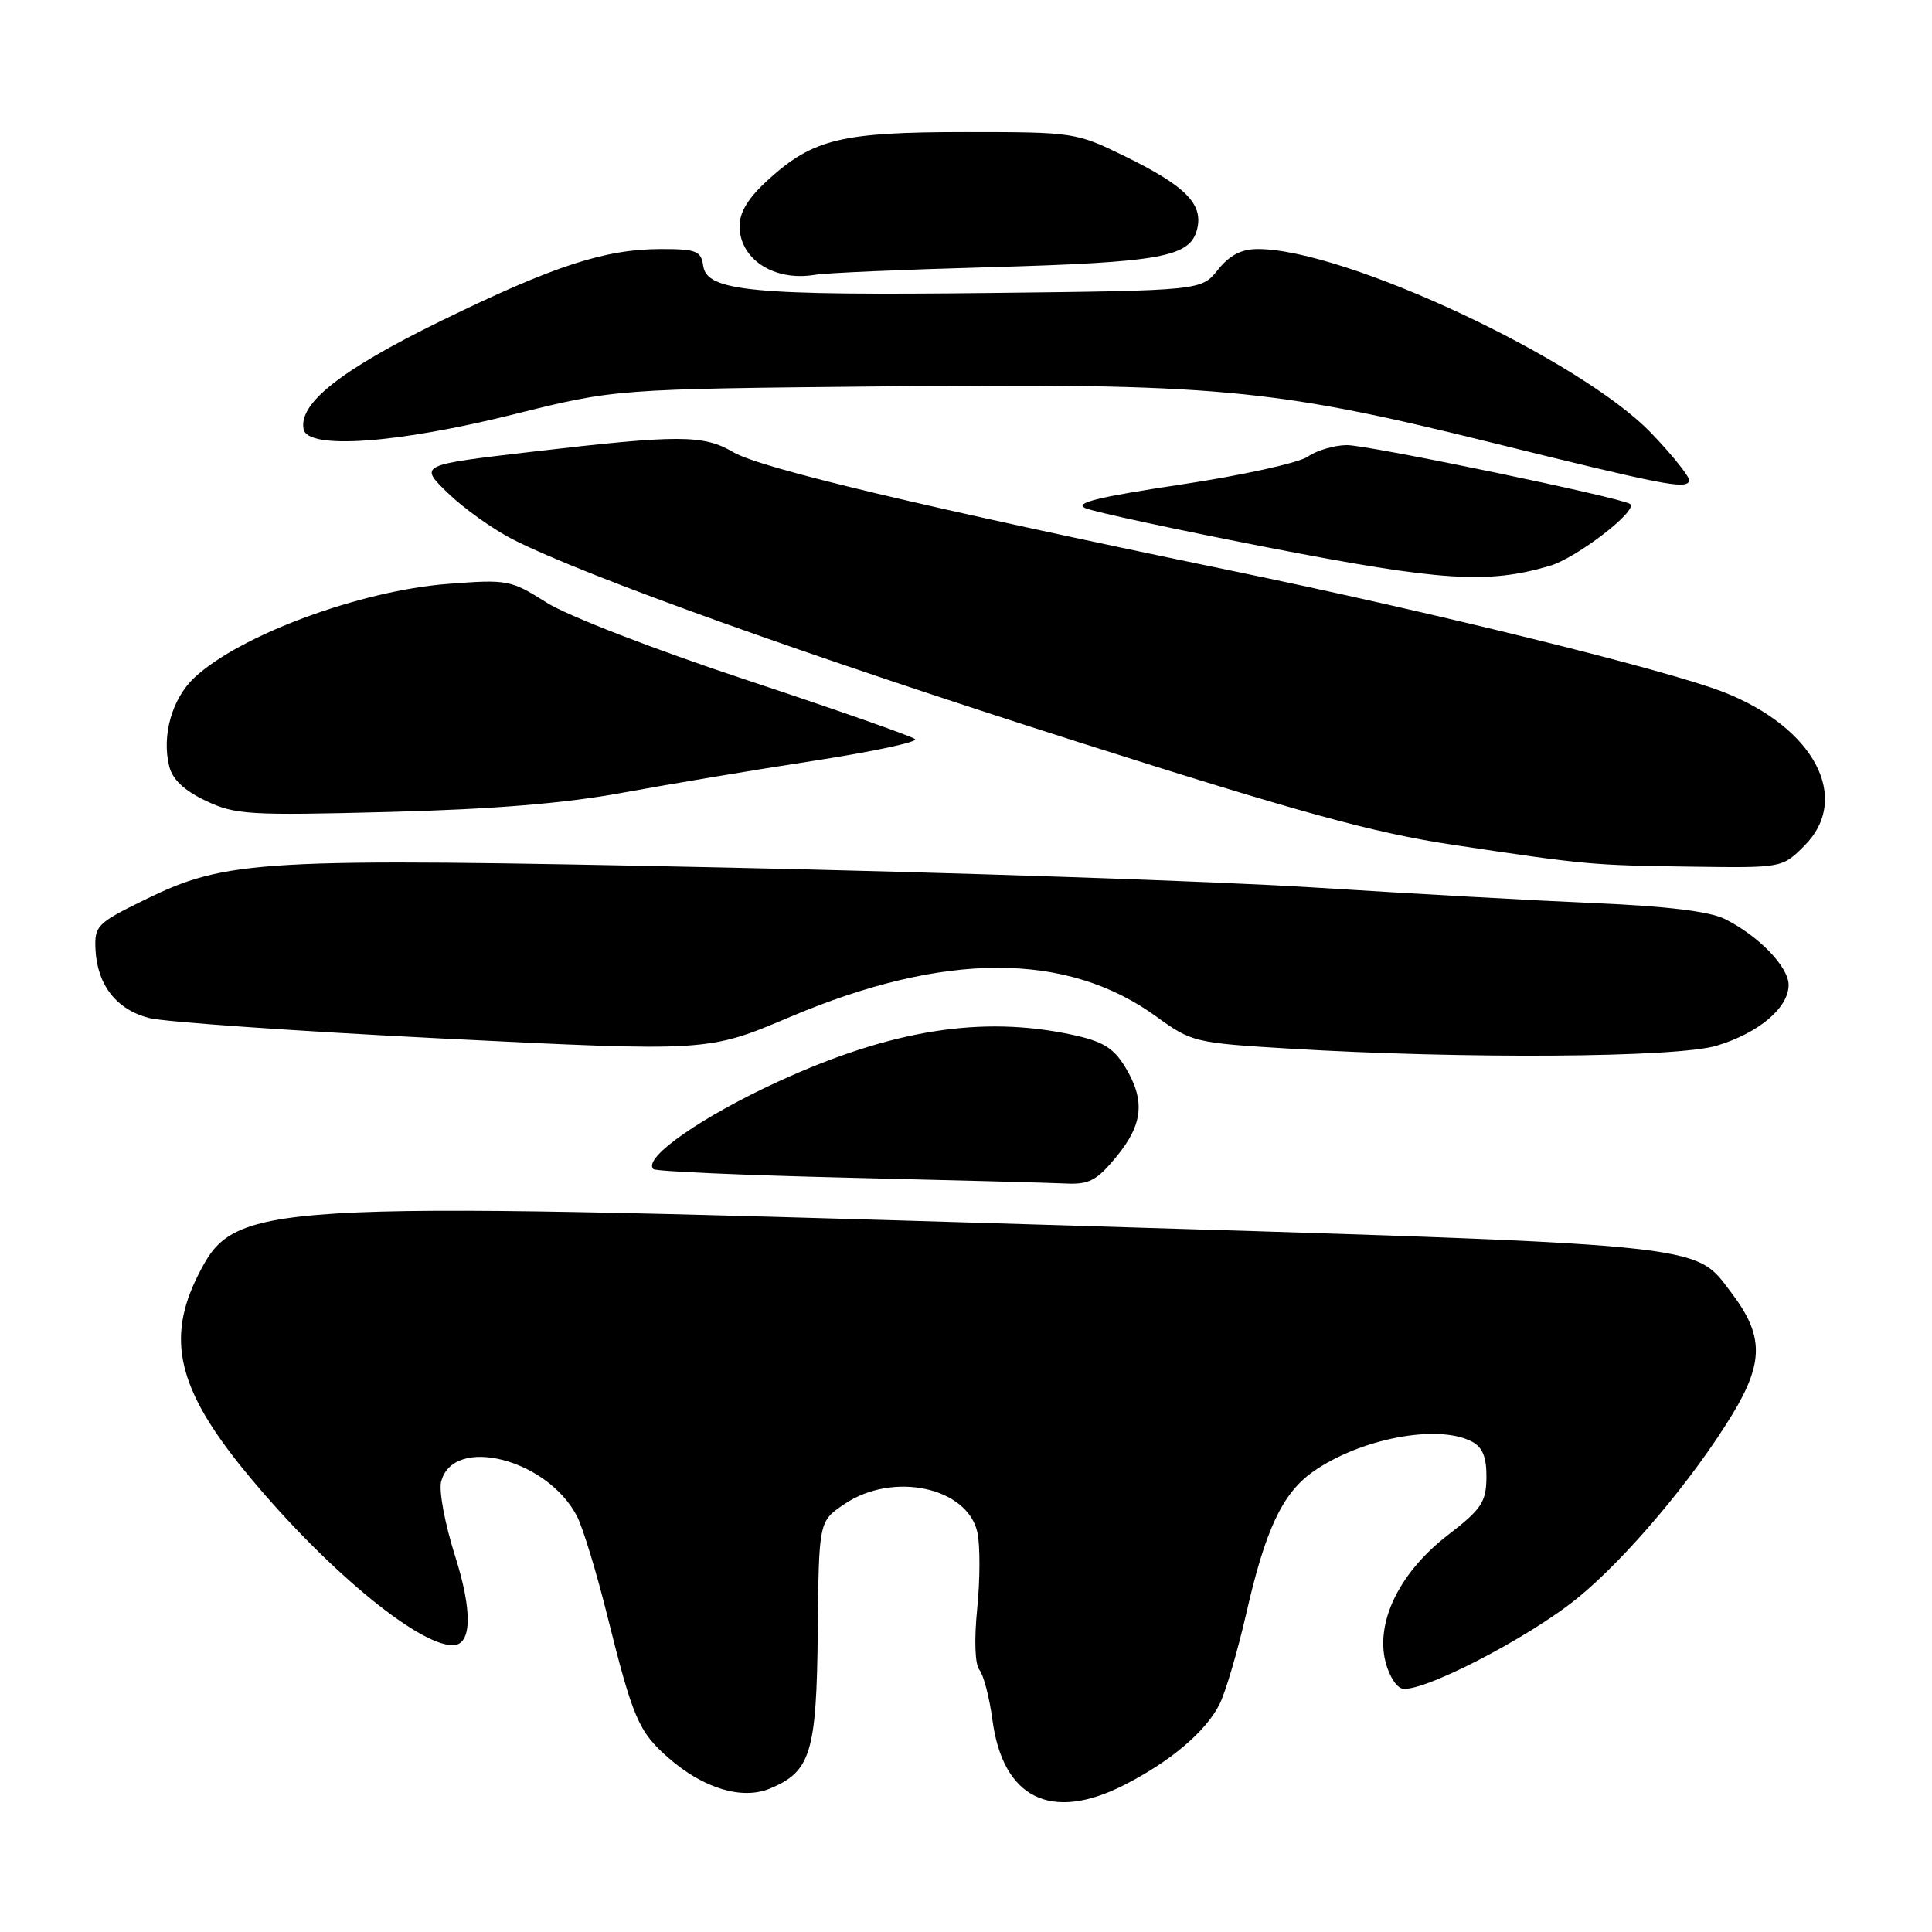 <?xml version="1.0" encoding="UTF-8" standalone="no"?>
<!DOCTYPE svg PUBLIC "-//W3C//DTD SVG 1.1//EN" "http://www.w3.org/Graphics/SVG/1.1/DTD/svg11.dtd" >
<svg xmlns="http://www.w3.org/2000/svg" xmlns:xlink="http://www.w3.org/1999/xlink" version="1.1" viewBox="0 0 256 256">
 <g >
 <path fill="currentColor"
d=" M 148.89 236.56 C 155.03 233.44 159.67 229.54 161.55 225.91 C 162.36 224.34 163.97 218.88 165.14 213.78 C 167.66 202.72 169.92 197.90 173.91 195.06 C 180.17 190.61 190.57 188.63 195.07 191.04 C 196.46 191.78 196.99 193.11 196.96 195.79 C 196.92 199.05 196.30 199.98 191.82 203.43 C 185.70 208.16 182.48 214.41 183.46 219.65 C 183.82 221.55 184.82 223.38 185.69 223.71 C 187.92 224.57 202.44 217.13 209.04 211.74 C 215.46 206.52 224.34 195.98 229.53 187.44 C 233.74 180.50 233.71 176.94 229.42 171.30 C 224.35 164.66 227.65 164.99 136.50 162.23 C 33.46 159.12 31.14 159.26 26.25 168.96 C 21.98 177.42 23.57 184.09 32.44 194.92 C 42.70 207.47 55.27 218.00 59.99 218.00 C 62.53 218.00 62.64 213.52 60.28 206.11 C 58.97 201.97 58.14 197.58 58.45 196.35 C 60.01 190.12 72.52 193.29 76.46 200.92 C 77.24 202.44 79.05 208.36 80.47 214.09 C 83.86 227.69 84.62 229.46 88.54 232.90 C 93.17 236.97 98.31 238.53 102.01 237.00 C 107.44 234.75 108.20 232.24 108.36 216.16 C 108.50 201.58 108.50 201.58 111.90 199.29 C 118.33 194.95 128.19 197.06 129.51 203.05 C 129.88 204.75 129.87 209.27 129.49 213.09 C 129.07 217.30 129.18 220.53 129.78 221.27 C 130.33 221.95 131.11 224.95 131.51 227.95 C 132.90 238.28 139.26 241.43 148.89 236.56 Z  M 147.93 153.27 C 151.47 148.97 151.78 145.79 149.07 141.35 C 147.54 138.84 146.11 137.97 142.03 137.10 C 130.09 134.54 118.13 136.44 103.21 143.27 C 92.94 147.98 85.11 153.45 86.57 154.91 C 86.87 155.21 98.46 155.72 112.31 156.05 C 126.16 156.38 139.15 156.72 141.18 156.82 C 144.31 156.97 145.31 156.45 147.93 153.27 Z  M 227.46 138.56 C 233.04 136.88 237.00 133.54 237.00 130.51 C 237.00 128.10 232.99 123.96 228.50 121.75 C 226.51 120.77 220.77 120.07 211.50 119.68 C 203.80 119.35 186.93 118.41 174.00 117.59 C 161.07 116.77 125.73 115.58 95.47 114.94 C 34.11 113.65 30.10 113.87 19.05 119.29 C 12.88 122.31 12.51 122.69 12.65 125.77 C 12.87 130.50 15.42 133.77 19.75 134.89 C 21.81 135.42 39.32 136.64 58.66 137.61 C 93.81 139.36 93.81 139.36 104.66 134.76 C 125.13 126.08 141.34 126.06 153.25 134.72 C 157.88 138.08 158.32 138.19 170.75 138.94 C 194.03 140.34 222.18 140.15 227.46 138.56 Z  M 239.08 112.08 C 245.39 105.77 240.39 96.35 228.26 91.66 C 220.59 88.70 189.98 81.15 163.00 75.58 C 122.40 67.18 100.83 62.06 97.19 59.93 C 93.19 57.59 90.04 57.58 70.50 59.86 C 55.50 61.61 55.50 61.61 59.37 65.35 C 61.49 67.40 65.39 70.18 68.03 71.51 C 77.59 76.36 107.35 87.02 143.05 98.38 C 172.41 107.73 182.03 110.36 192.50 111.94 C 210.16 114.59 210.85 114.66 224.33 114.84 C 236.15 115.00 236.15 115.00 239.08 112.08 Z  M 82.50 105.04 C 88.55 103.93 99.92 102.02 107.76 100.82 C 115.60 99.61 121.68 98.31 121.26 97.94 C 120.84 97.56 110.77 94.03 98.89 90.09 C 86.66 86.04 75.15 81.58 72.40 79.83 C 67.67 76.84 67.27 76.76 59.32 77.37 C 47.70 78.27 31.77 84.16 25.76 89.79 C 22.79 92.57 21.40 97.48 22.43 101.56 C 22.86 103.30 24.44 104.77 27.29 106.12 C 31.18 107.96 33.00 108.07 51.50 107.59 C 65.38 107.23 74.86 106.45 82.50 105.04 Z  M 205.34 74.98 C 208.92 73.93 217.11 67.63 216.00 66.78 C 214.91 65.95 181.30 58.97 178.47 58.98 C 176.81 58.99 174.48 59.68 173.30 60.50 C 172.12 61.33 164.54 63.00 156.45 64.21 C 145.53 65.85 142.28 66.65 143.79 67.32 C 144.91 67.82 155.88 70.18 168.16 72.57 C 191.03 77.01 197.10 77.40 205.34 74.98 Z  M 218.87 57.46 C 209.53 47.67 178.22 33.00 166.68 33.00 C 164.49 33.00 162.93 33.81 161.38 35.75 C 159.19 38.50 159.19 38.50 131.35 38.82 C 99.67 39.18 93.67 38.61 93.18 35.23 C 92.90 33.25 92.28 33.00 87.61 33.00 C 80.15 33.00 73.37 35.22 58.32 42.58 C 45.14 49.04 39.54 53.46 40.23 56.88 C 40.78 59.60 52.56 58.77 68.00 54.92 C 81.50 51.55 81.50 51.55 117.00 51.20 C 160.76 50.76 168.66 51.48 197.00 58.49 C 220.59 64.32 223.34 64.86 223.83 63.75 C 224.02 63.34 221.78 60.51 218.87 57.46 Z  M 131.00 35.41 C 153.87 34.76 157.69 34.07 158.62 30.38 C 159.46 27.03 157.10 24.65 149.06 20.71 C 142.59 17.55 142.29 17.50 128.00 17.50 C 111.54 17.50 107.78 18.40 101.87 23.74 C 99.18 26.17 98.00 28.06 98.00 29.96 C 98.00 34.36 102.60 37.33 108.00 36.41 C 109.38 36.17 119.72 35.72 131.00 35.41 Z "/>
</g>
</svg>